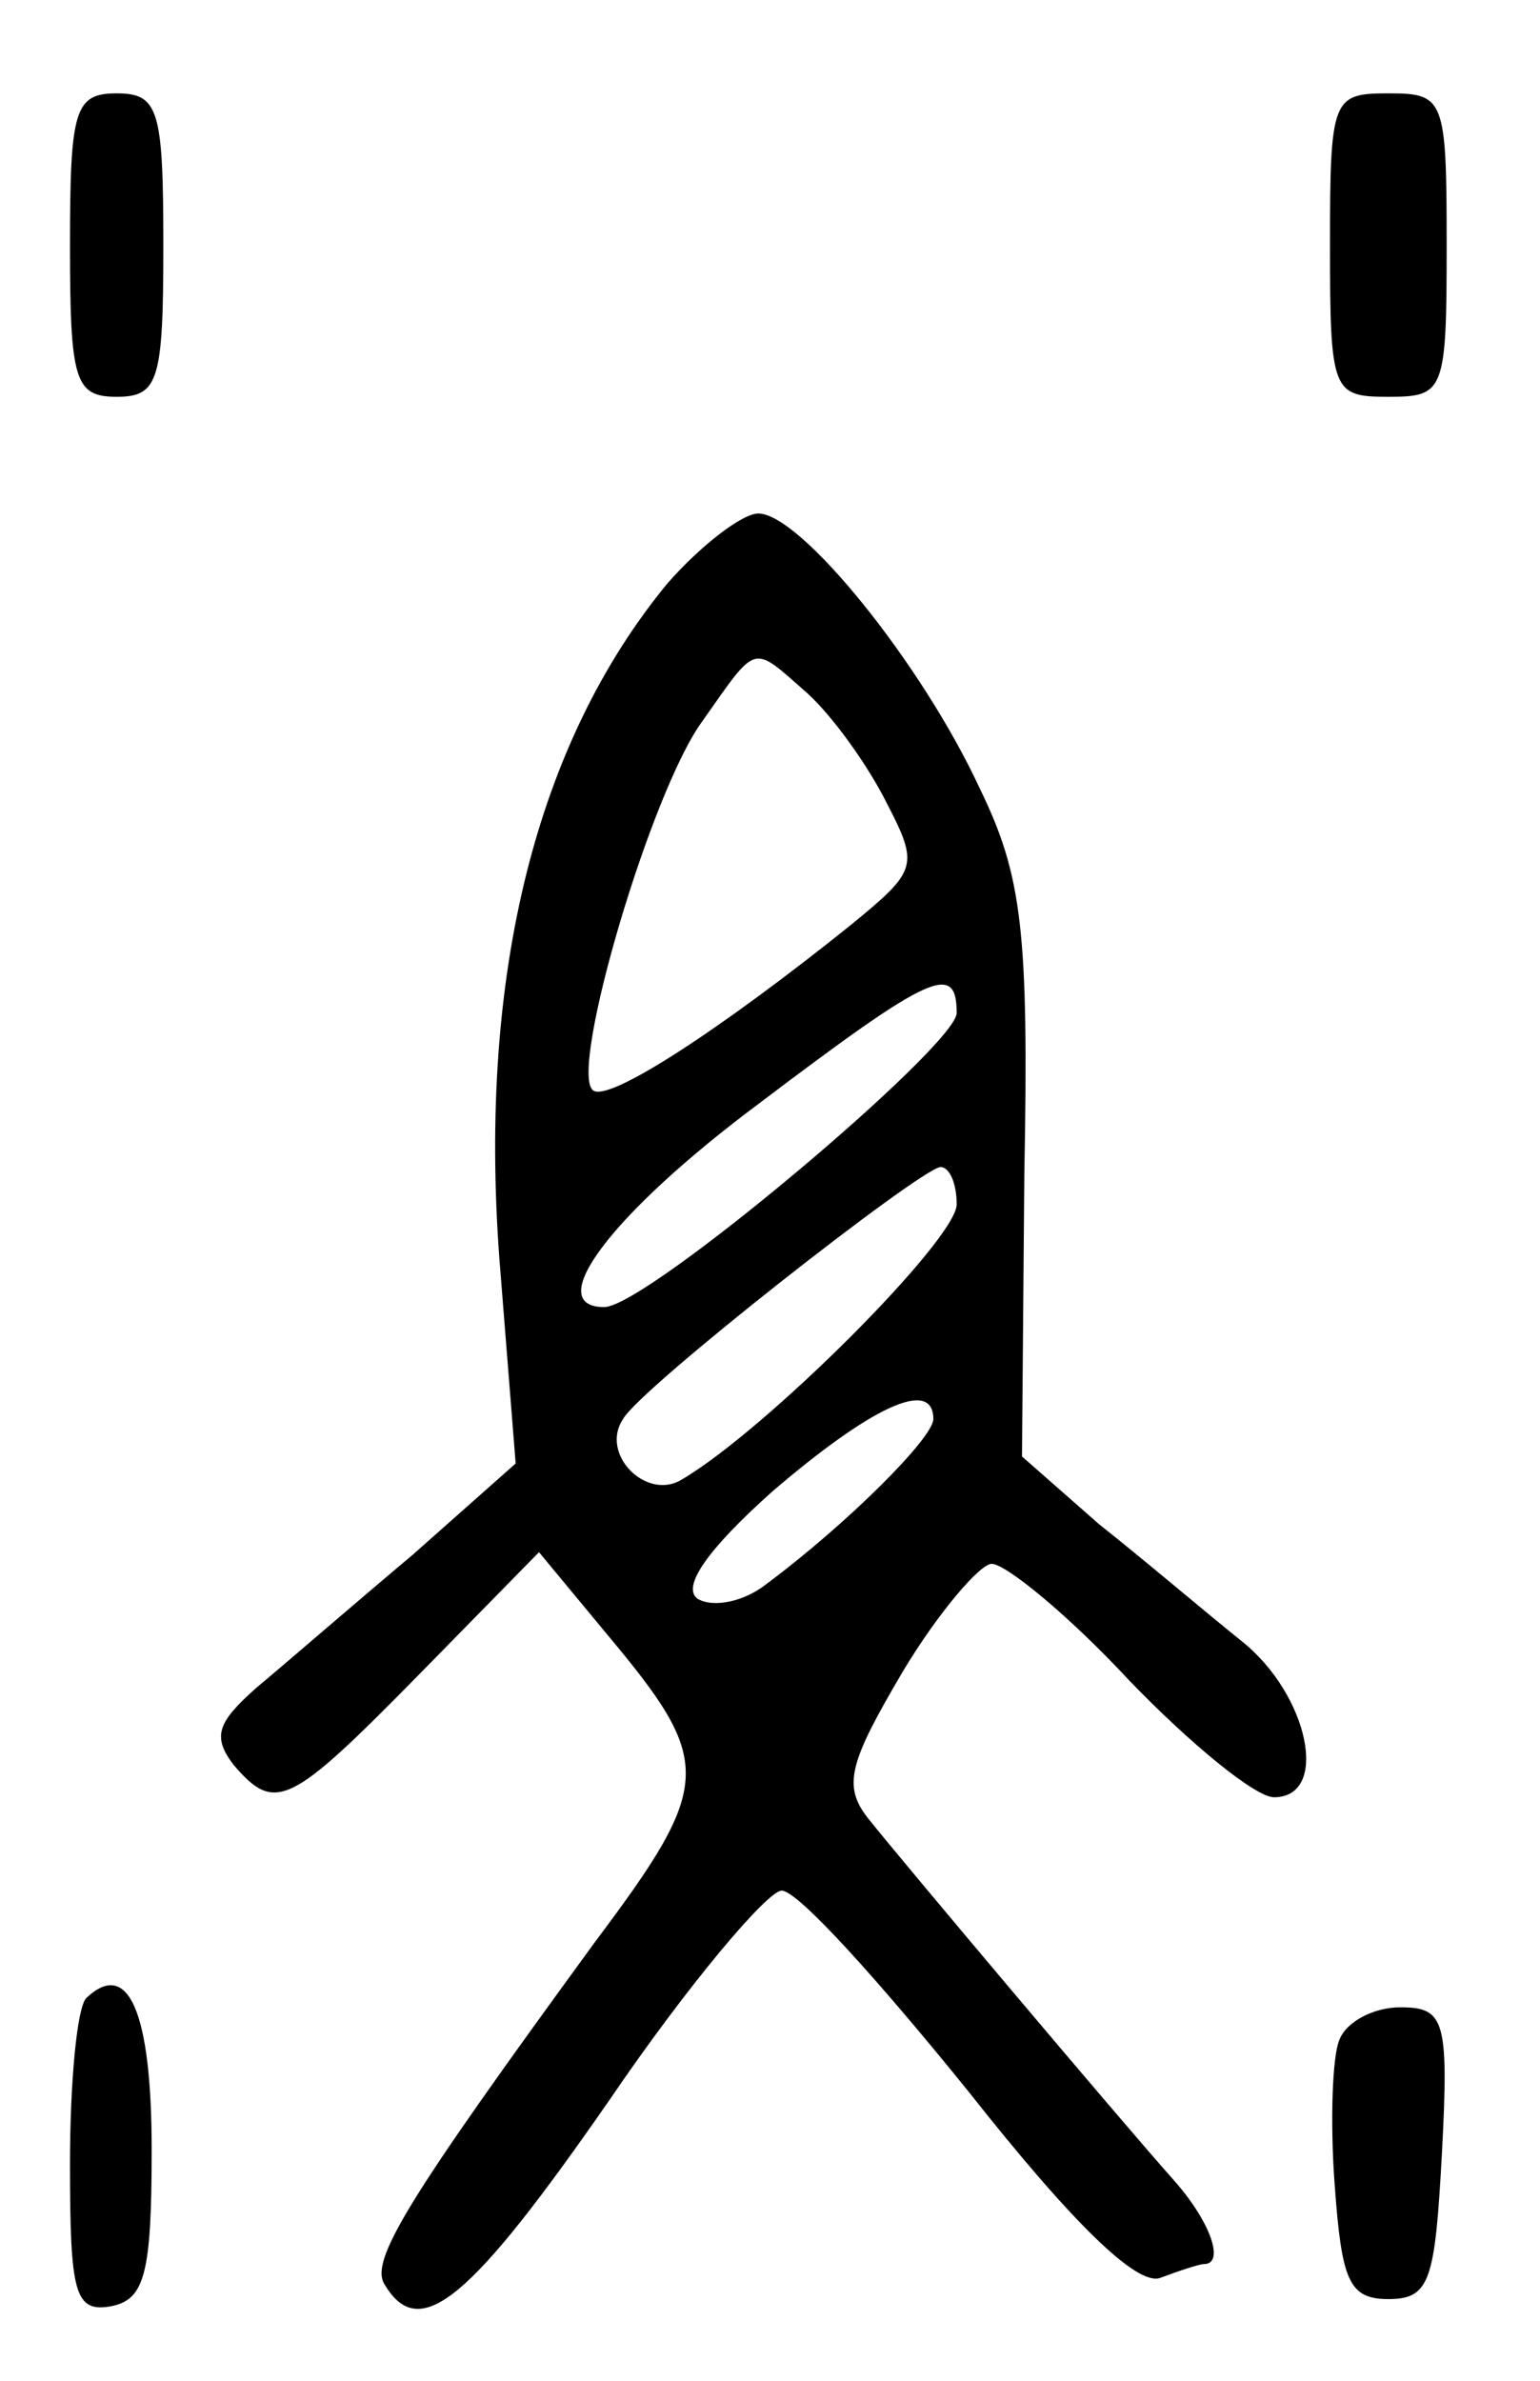 <?xml version="1.0" standalone="no"?>
<!DOCTYPE svg PUBLIC "-//W3C//DTD SVG 20010904//EN"
 "http://www.w3.org/TR/2001/REC-SVG-20010904/DTD/svg10.dtd">
<svg version="1.0" xmlns="http://www.w3.org/2000/svg"
 width="66pt" height="102pt" viewBox="0 0 66 102"
 preserveAspectRatio="xMidYMid meet">
<g transform="translate(0,102) scale(0.1,-0.1)"
fill="#000000" stroke="none">
<path d="M30 915 c0 -58 2 -65 20 -65 18 0 20 7 20 65 0 58 -2 65 -20 65 -18
0 -20 -7 -20 -65z"/>
<path d="M570 915 c0 -63 1 -65 25 -65 24 0 25 2 25 65 0 63 -1 65 -25 65 -24
0 -25 -2 -25 -65z"/>
<path d="M286 770 c-56 -68 -81 -167 -72 -289 l7 -88 -44 -39 c-25 -21 -55
-47 -67 -57 -17 -15 -19 -21 -10 -33 18 -21 24 -18 80 39 l51 52 29 -35 c46
-55 46 -64 -5 -132 -81 -111 -97 -137 -90 -147 15 -25 37 -6 96 79 34 50 68
90 74 90 7 0 42 -39 80 -86 45 -57 72 -83 82 -80 8 3 17 6 19 6 9 0 3 18 -13
36 -24 27 -115 135 -131 155 -11 14 -8 24 15 63 15 25 33 46 38 46 6 0 33 -22
59 -50 26 -27 54 -50 62 -50 24 0 15 44 -14 67 -15 12 -42 35 -61 50 l-33 29
1 121 c2 104 -1 128 -19 165 -25 54 -77 118 -95 118 -7 0 -25 -14 -39 -30z
m60 -47 c11 -10 26 -31 34 -47 14 -27 13 -29 -15 -52 -56 -45 -105 -77 -111
-71 -10 9 25 128 47 158 24 34 21 33 45 12z m64 -137 c0 -14 -133 -126 -151
-126 -27 0 3 40 66 87 74 56 85 61 85 39z m0 -82 c0 -15 -82 -97 -118 -118
-15 -9 -35 11 -25 26 7 13 127 107 136 108 4 0 7 -7 7 -16z m-10 -92 c0 -8
-37 -45 -72 -71 -9 -7 -22 -10 -29 -6 -7 5 4 21 32 46 42 36 69 49 69 31z"/>
<path d="M37 164 c-4 -4 -7 -36 -7 -71 0 -56 2 -64 18 -61 14 3 17 14 17 67 0
59 -10 82 -28 65z"/>
<path d="M574 146 c-3 -7 -4 -35 -2 -62 3 -41 6 -49 23 -49 18 0 20 8 23 63 3
57 1 62 -18 62 -11 0 -23 -6 -26 -14z"/>
</g>
</svg>

